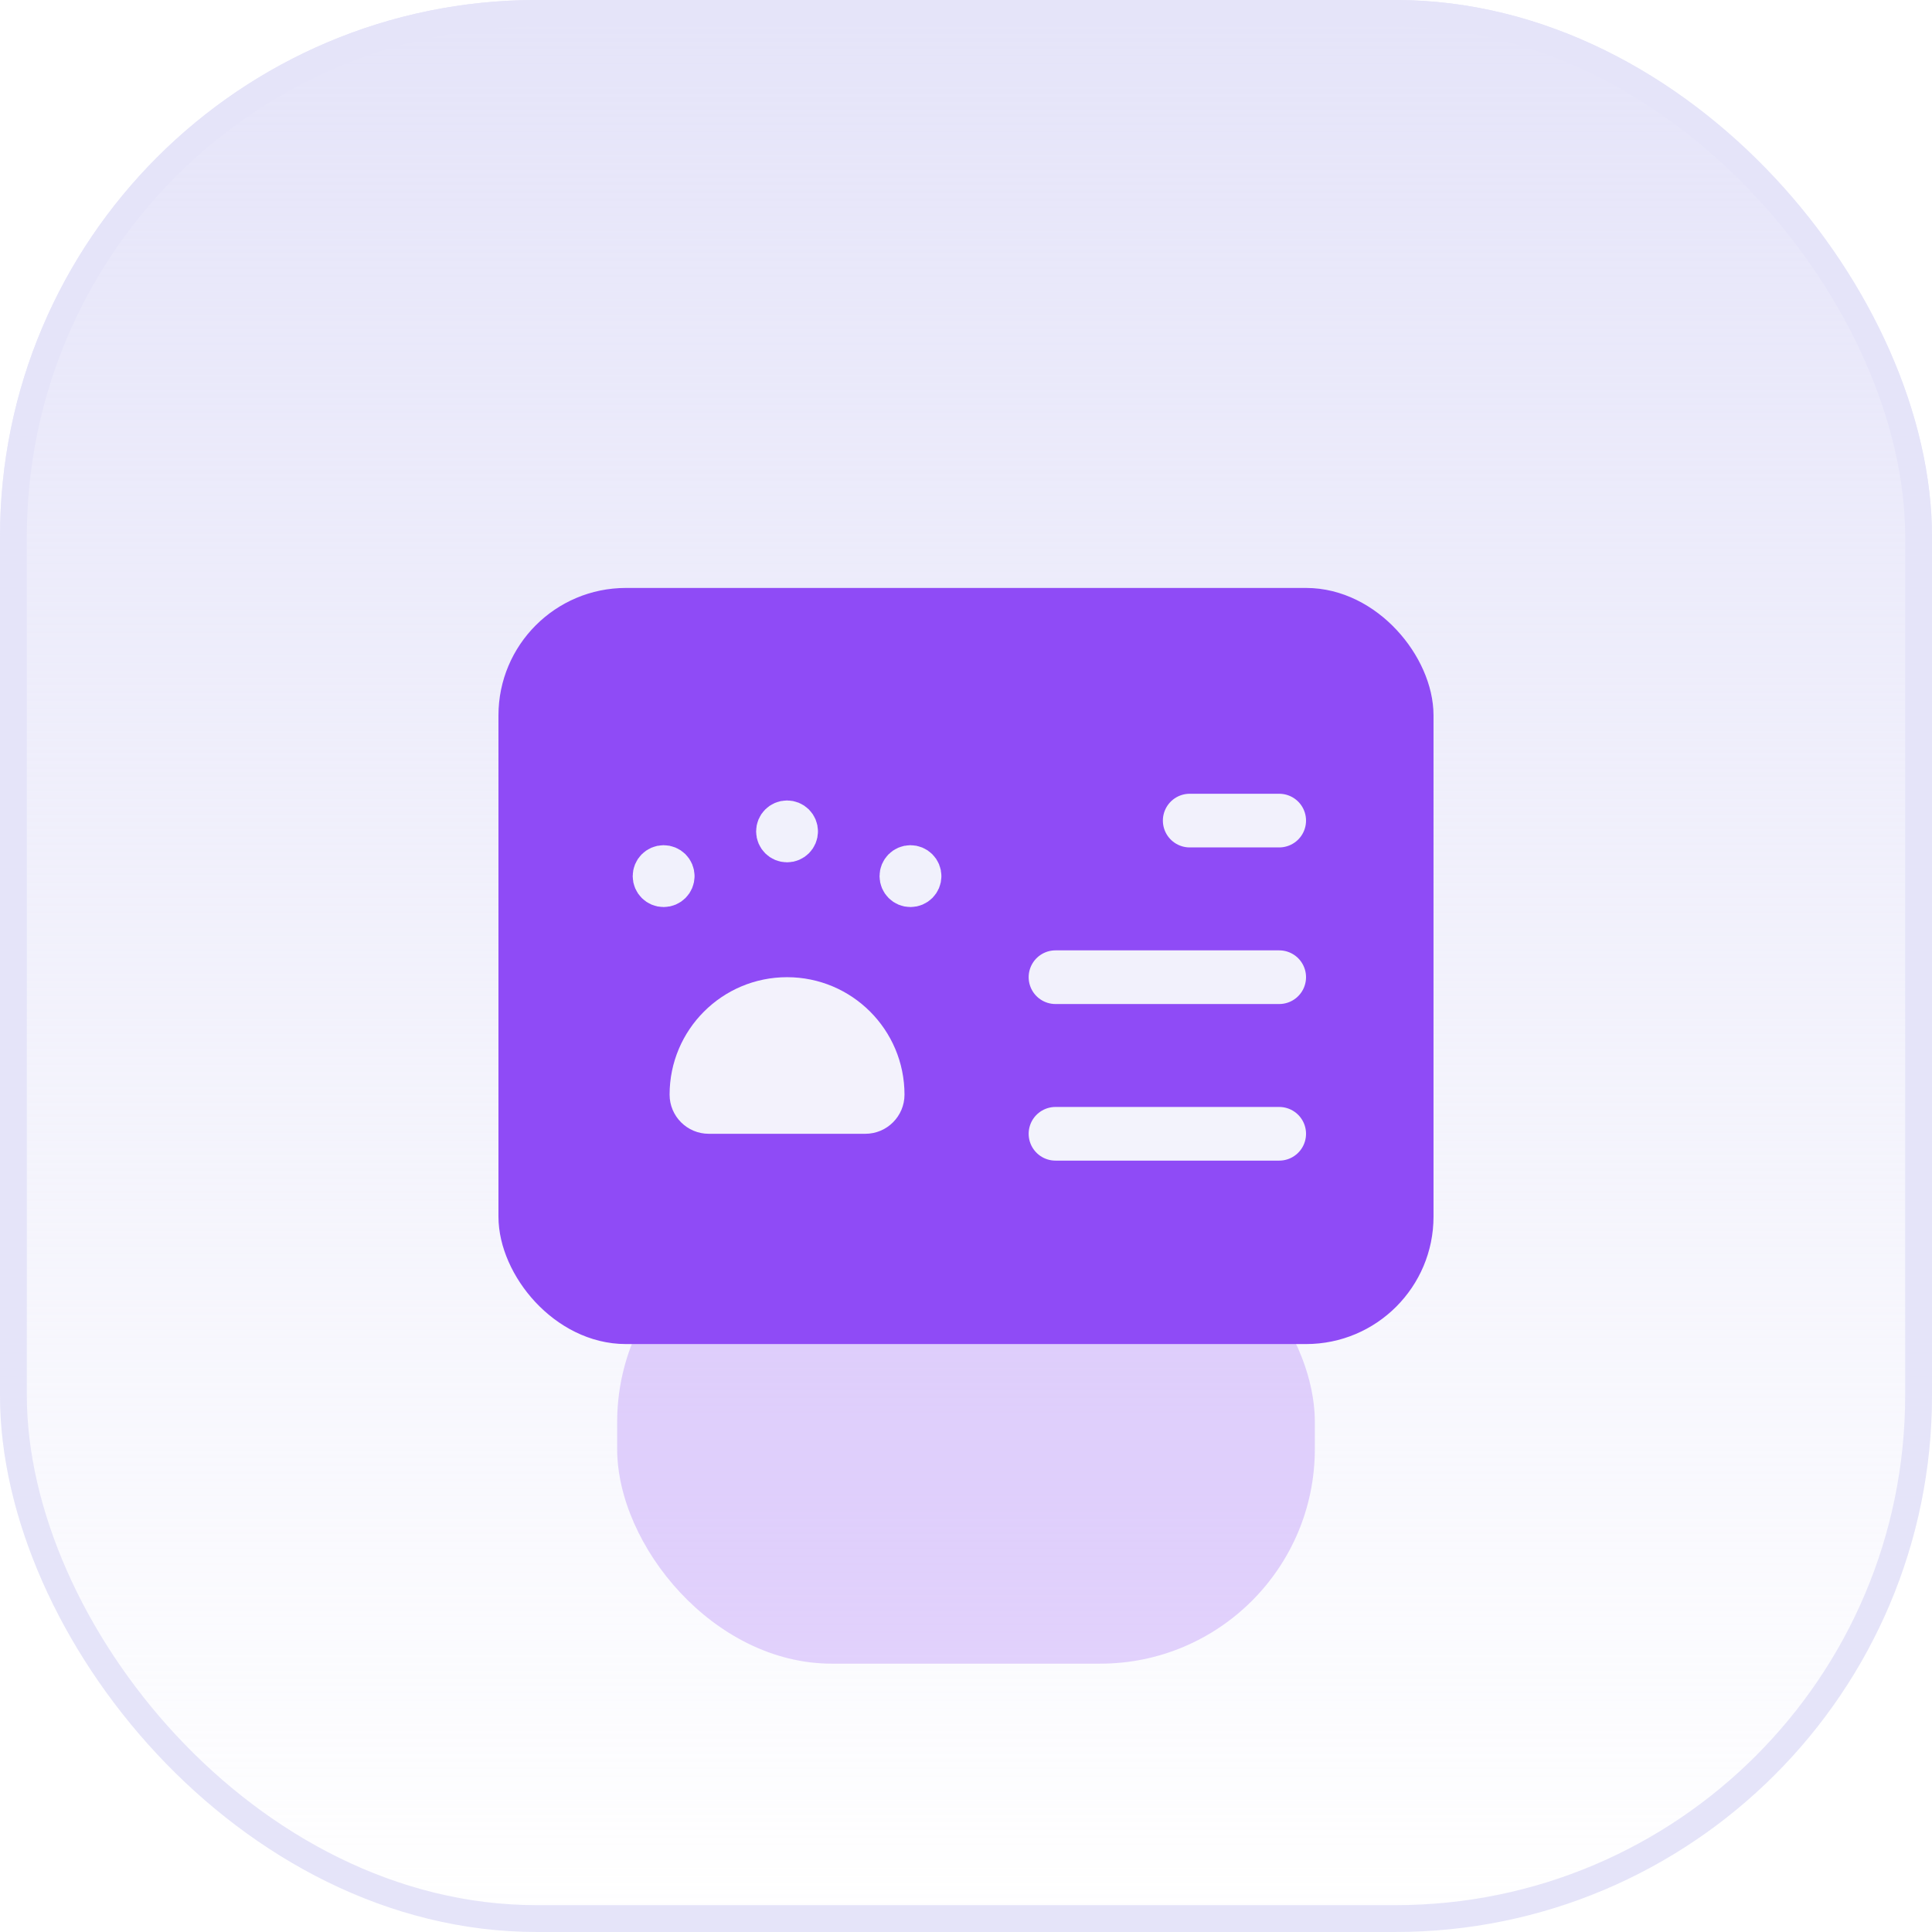 <svg width="72" height="72" viewBox="0 0 72 72" fill="none" xmlns="http://www.w3.org/2000/svg">
<g clip-path="url(#clip0_71_14601)">
<rect width="72" height="72" rx="20" fill="url(#paint0_linear_71_14601)"/>
<g opacity="0.24" filter="url(#filter0_f_71_14601)">
<rect x="23" y="45" width="26" height="17" rx="8" fill="#8F4BF6"/>
</g>
<rect x="19.326" y="22.661" width="33.347" height="26.678" rx="4" fill="#8F4BF6" stroke="#8F4BF6" stroke-width="1.5" stroke-linecap="round" stroke-linejoin="round"/>
<path d="M39.335 42.253H47.672" stroke="#F3F3FC" stroke-width="2" stroke-linecap="round" stroke-linejoin="round"/>
<path d="M39.335 36.417H47.672" stroke="#F2F1FC" stroke-width="2" stroke-linecap="round" stroke-linejoin="round"/>
<path d="M44.337 30.581H47.672" stroke="#F2F1FC" stroke-width="2" stroke-linecap="round" stroke-linejoin="round"/>
<path fill-rule="evenodd" clip-rule="evenodd" d="M29.331 36.417C31.748 36.417 33.708 38.376 33.708 40.794C33.708 41.599 33.054 42.253 32.249 42.253H26.413C25.607 42.253 24.954 41.599 24.954 40.794C24.954 38.376 26.913 36.417 29.331 36.417Z" fill="#F3F2FC"/>
<path d="M34.333 32.651C34.333 32.874 34.153 33.053 33.93 33.053C33.708 33.053 33.528 32.873 33.528 32.651C33.528 32.429 33.708 32.249 33.93 32.248C34.037 32.248 34.14 32.291 34.215 32.366C34.291 32.442 34.333 32.544 34.333 32.651" stroke="#F1F1FC" stroke-width="1.5" stroke-linecap="round" stroke-linejoin="round"/>
<path d="M29.733 30.984C29.733 31.206 29.553 31.386 29.331 31.386C29.109 31.386 28.929 31.206 28.928 30.984C28.928 30.762 29.108 30.581 29.331 30.581C29.437 30.581 29.54 30.623 29.616 30.699C29.691 30.775 29.734 30.877 29.733 30.984" stroke="#F1F1FC" stroke-width="1.5" stroke-linecap="round" stroke-linejoin="round"/>
<path d="M25.134 32.651C25.134 32.874 24.953 33.053 24.731 33.053C24.509 33.053 24.329 32.873 24.329 32.651C24.329 32.429 24.509 32.249 24.731 32.248C24.838 32.248 24.94 32.291 25.016 32.366C25.092 32.442 25.134 32.544 25.134 32.651" stroke="#F1F1FC" stroke-width="1.5" stroke-linecap="round" stroke-linejoin="round"/>
</g>
<rect x="0.5" y="0.5" width="71" height="71" rx="19.5" stroke="#E5E4F9"/>
<defs>
<filter id="filter0_f_71_14601" x="9" y="31" width="54" height="45" filterUnits="userSpaceOnUse" color-interpolation-filters="sRGB">
<feFlood flood-opacity="0" result="BackgroundImageFix"/>
<feBlend mode="normal" in="SourceGraphic" in2="BackgroundImageFix" result="shape"/>
<feGaussianBlur stdDeviation="7" result="effect1_foregroundBlur_71_14601"/>
</filter>
<linearGradient id="paint0_linear_71_14601" x1="36" y1="0" x2="36" y2="72" gradientUnits="userSpaceOnUse">
<stop stop-color="#E5E4F9"/>
<stop offset="1" stop-color="#E5E4F9" stop-opacity="0"/>
</linearGradient>
<clipPath id="clip0_71_14601">
<rect width="72" height="72" rx="20" fill="white"/>
</clipPath>
</defs>
</svg>
